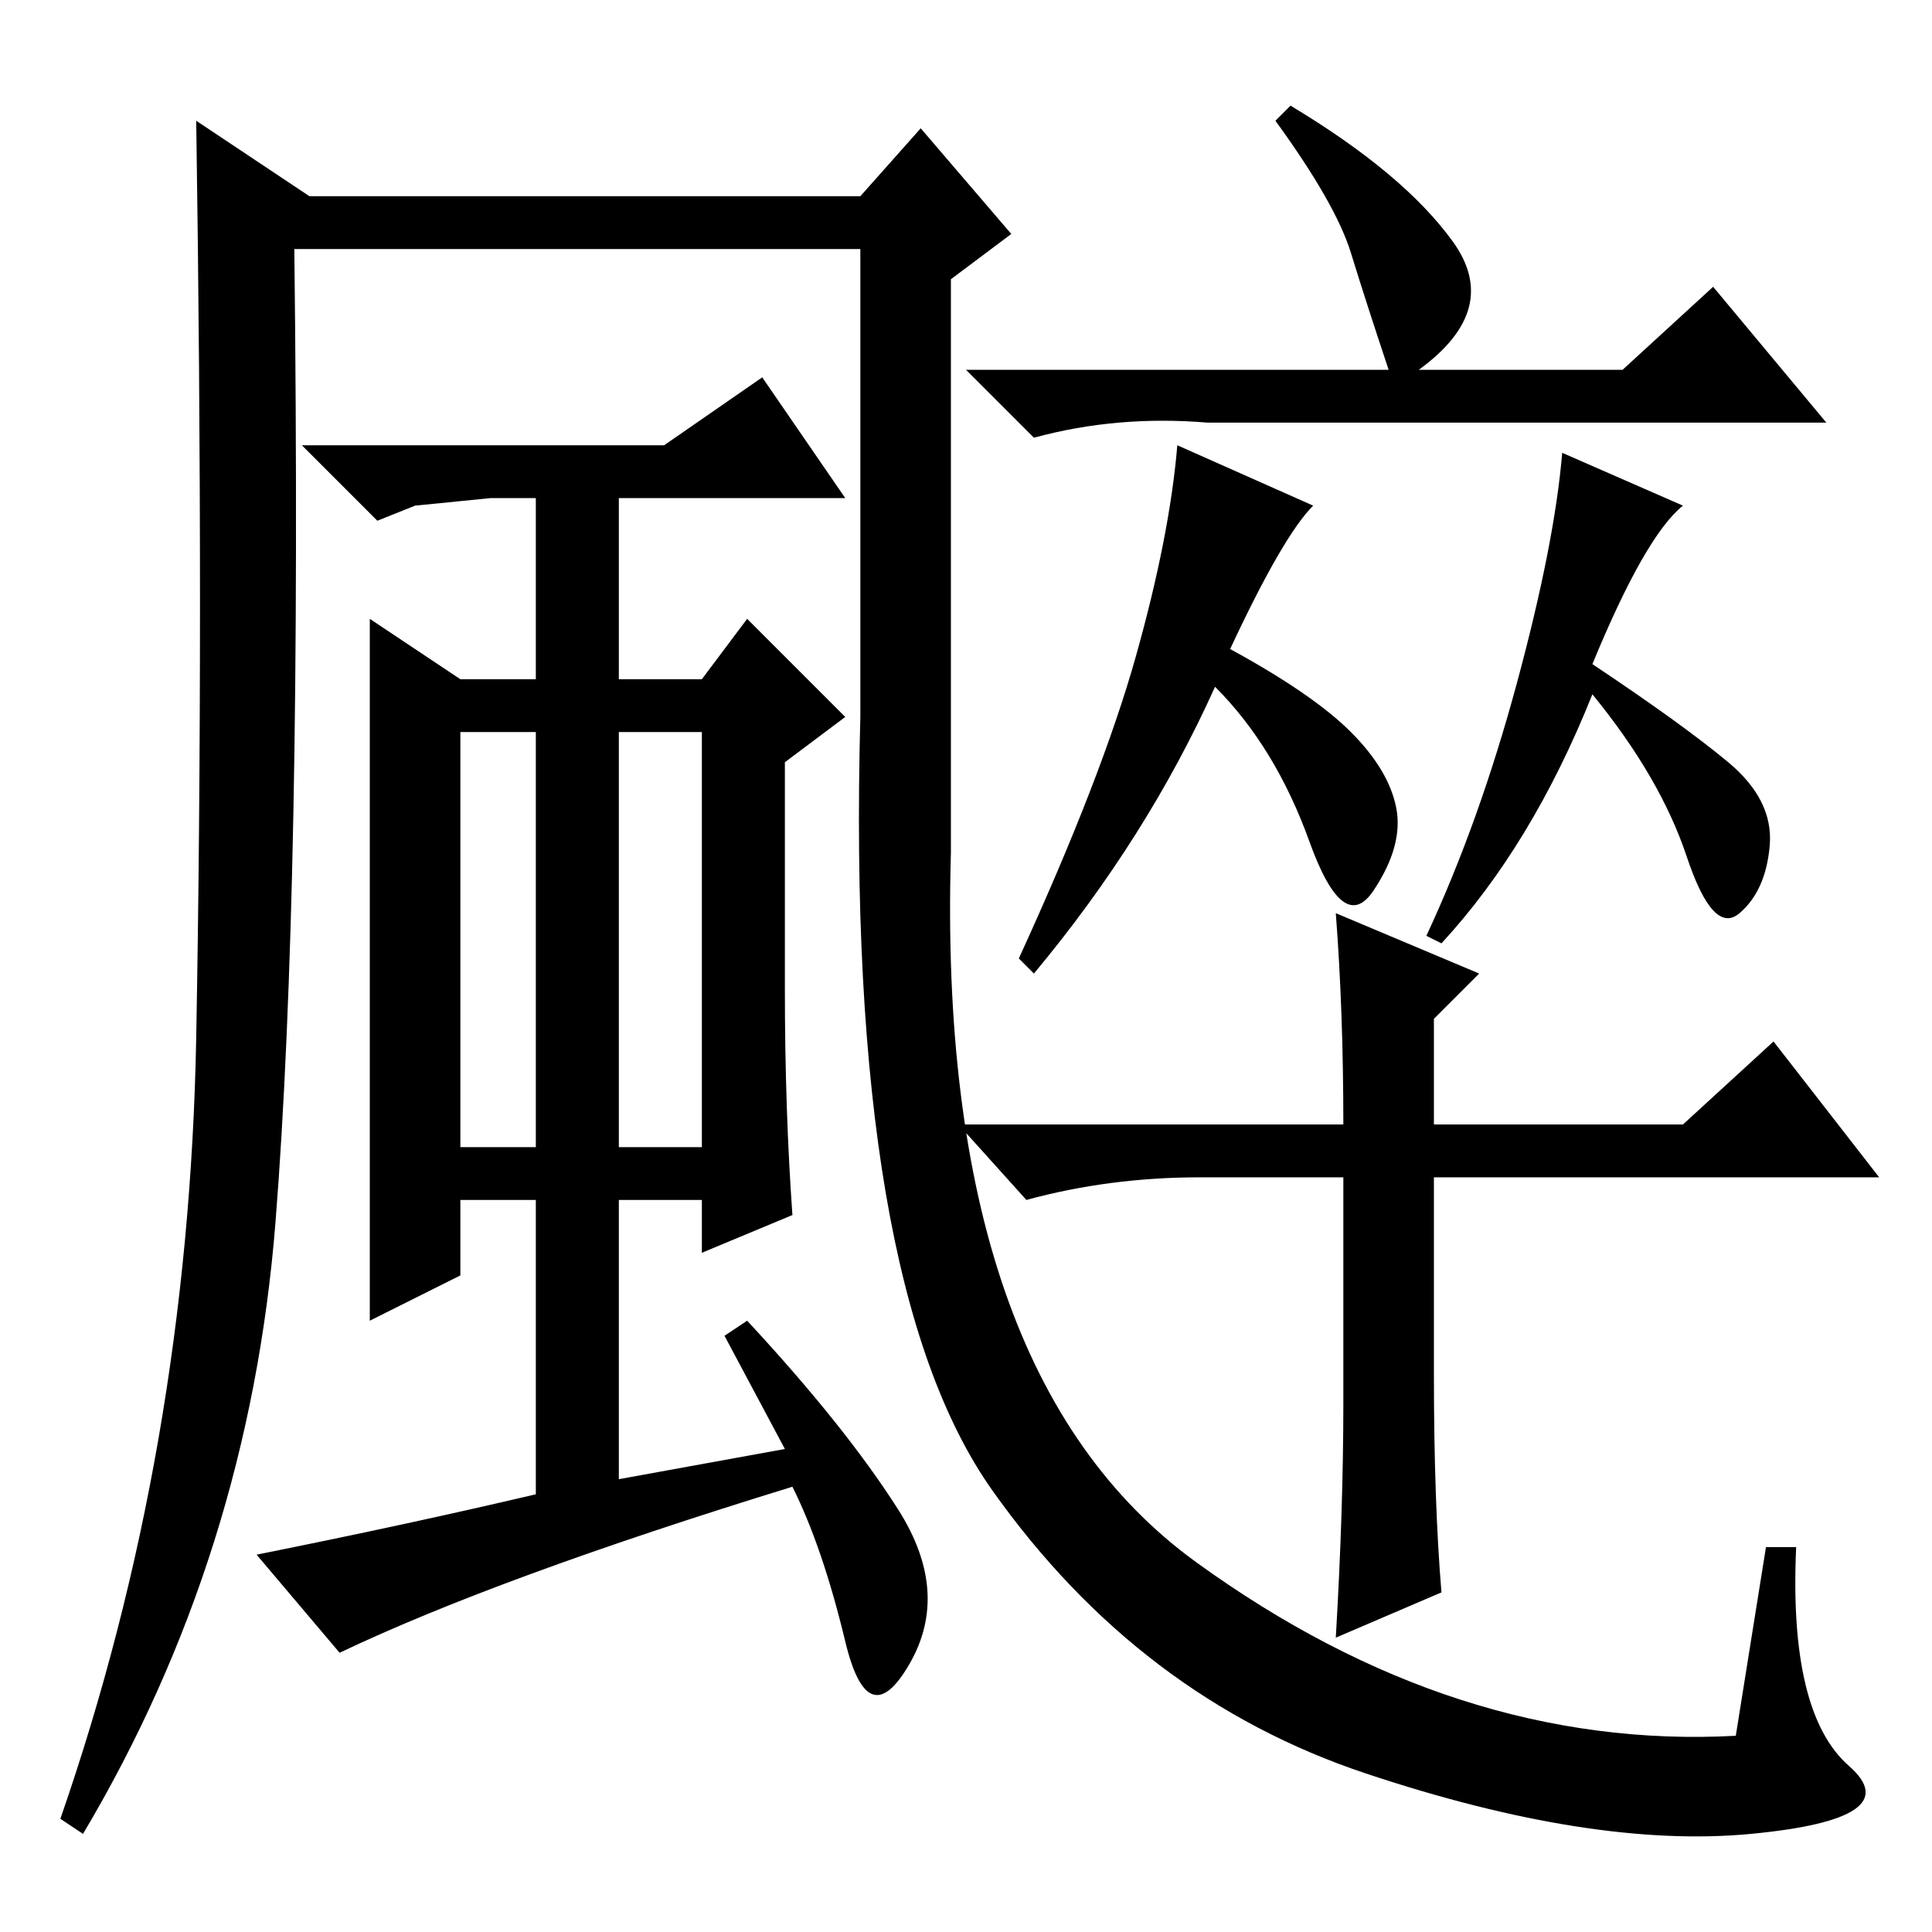 <?xml version="1.0" standalone="no"?>
<!DOCTYPE svg PUBLIC "-//W3C//DTD SVG 1.1//EN" "http://www.w3.org/Graphics/SVG/1.1/DTD/svg11.dtd" >
<svg xmlns="http://www.w3.org/2000/svg" xmlns:xlink="http://www.w3.org/1999/xlink" version="1.1" viewBox="0 -36 256 256">
  <g transform="matrix(1 0 0 -1 0 220)">
   <path fill="currentColor"
d="M192.5 224q6.5 -9 -4.5 -17h27l12 11l15 -18h-82q-12 1 -23 -2l-9 9h56q-3 9 -5 15.5t-10 17.5l2 2q15 -9 21.5 -18zM174 189q-4 -4 -11 -19q11 -6 16 -11t6 -10t-3 -11t-8.5 6.5t-12.5 20.5q-9 -20 -24 -38l-2 2q11 24 15.5 40t5.5 28zM223 189q-5 -4 -12 -21
q12 -8 18 -13t5.5 -11t-4 -9t-7 7.5t-12.5 21.5q-8 -20 -20 -33l-2 1q7 15 12 33.5t6 30.5zM178 70v30h-19q-12 0 -23 -3l-9 10h51q0 15 -1 28l19 -8l-6 -6v-14h33l12 11l14 -18h-59v-26q0 -17 1 -29l-14 -6q1 17 1 31zM61 104h10v55h-10v-55zM82 159v-55h11v55h-11z
M104 155v-30q0 -16 1 -30l-12 -5v7h-11v-37l22 4l-8 15l3 2q13 -14 20 -25t1.5 -20.5t-8.5 3t-7 20.5q-39 -12 -60 -22l-11 13q20 4 37 8v39h-10v-10l-12 -6v93l12 -8h10v24h-6l-10 -1l-5 -2l-10 10h48l13 9l11 -16h-30v-24h11l6 8l13 -13zM114 223h-75q1 -85 -2.5 -129
t-25.5 -81l-3 2q17 49 18 103.5t0 121.5l15 -10h73l8 9l12 -14l-8 -6v-76q-2 -69 32.5 -94t71.5 -23l4 25h4q-1 -22 7 -29t-13 -9t-51 8t-49.5 37.5t-17.5 102.5v62z" />
  </g>

</svg>

